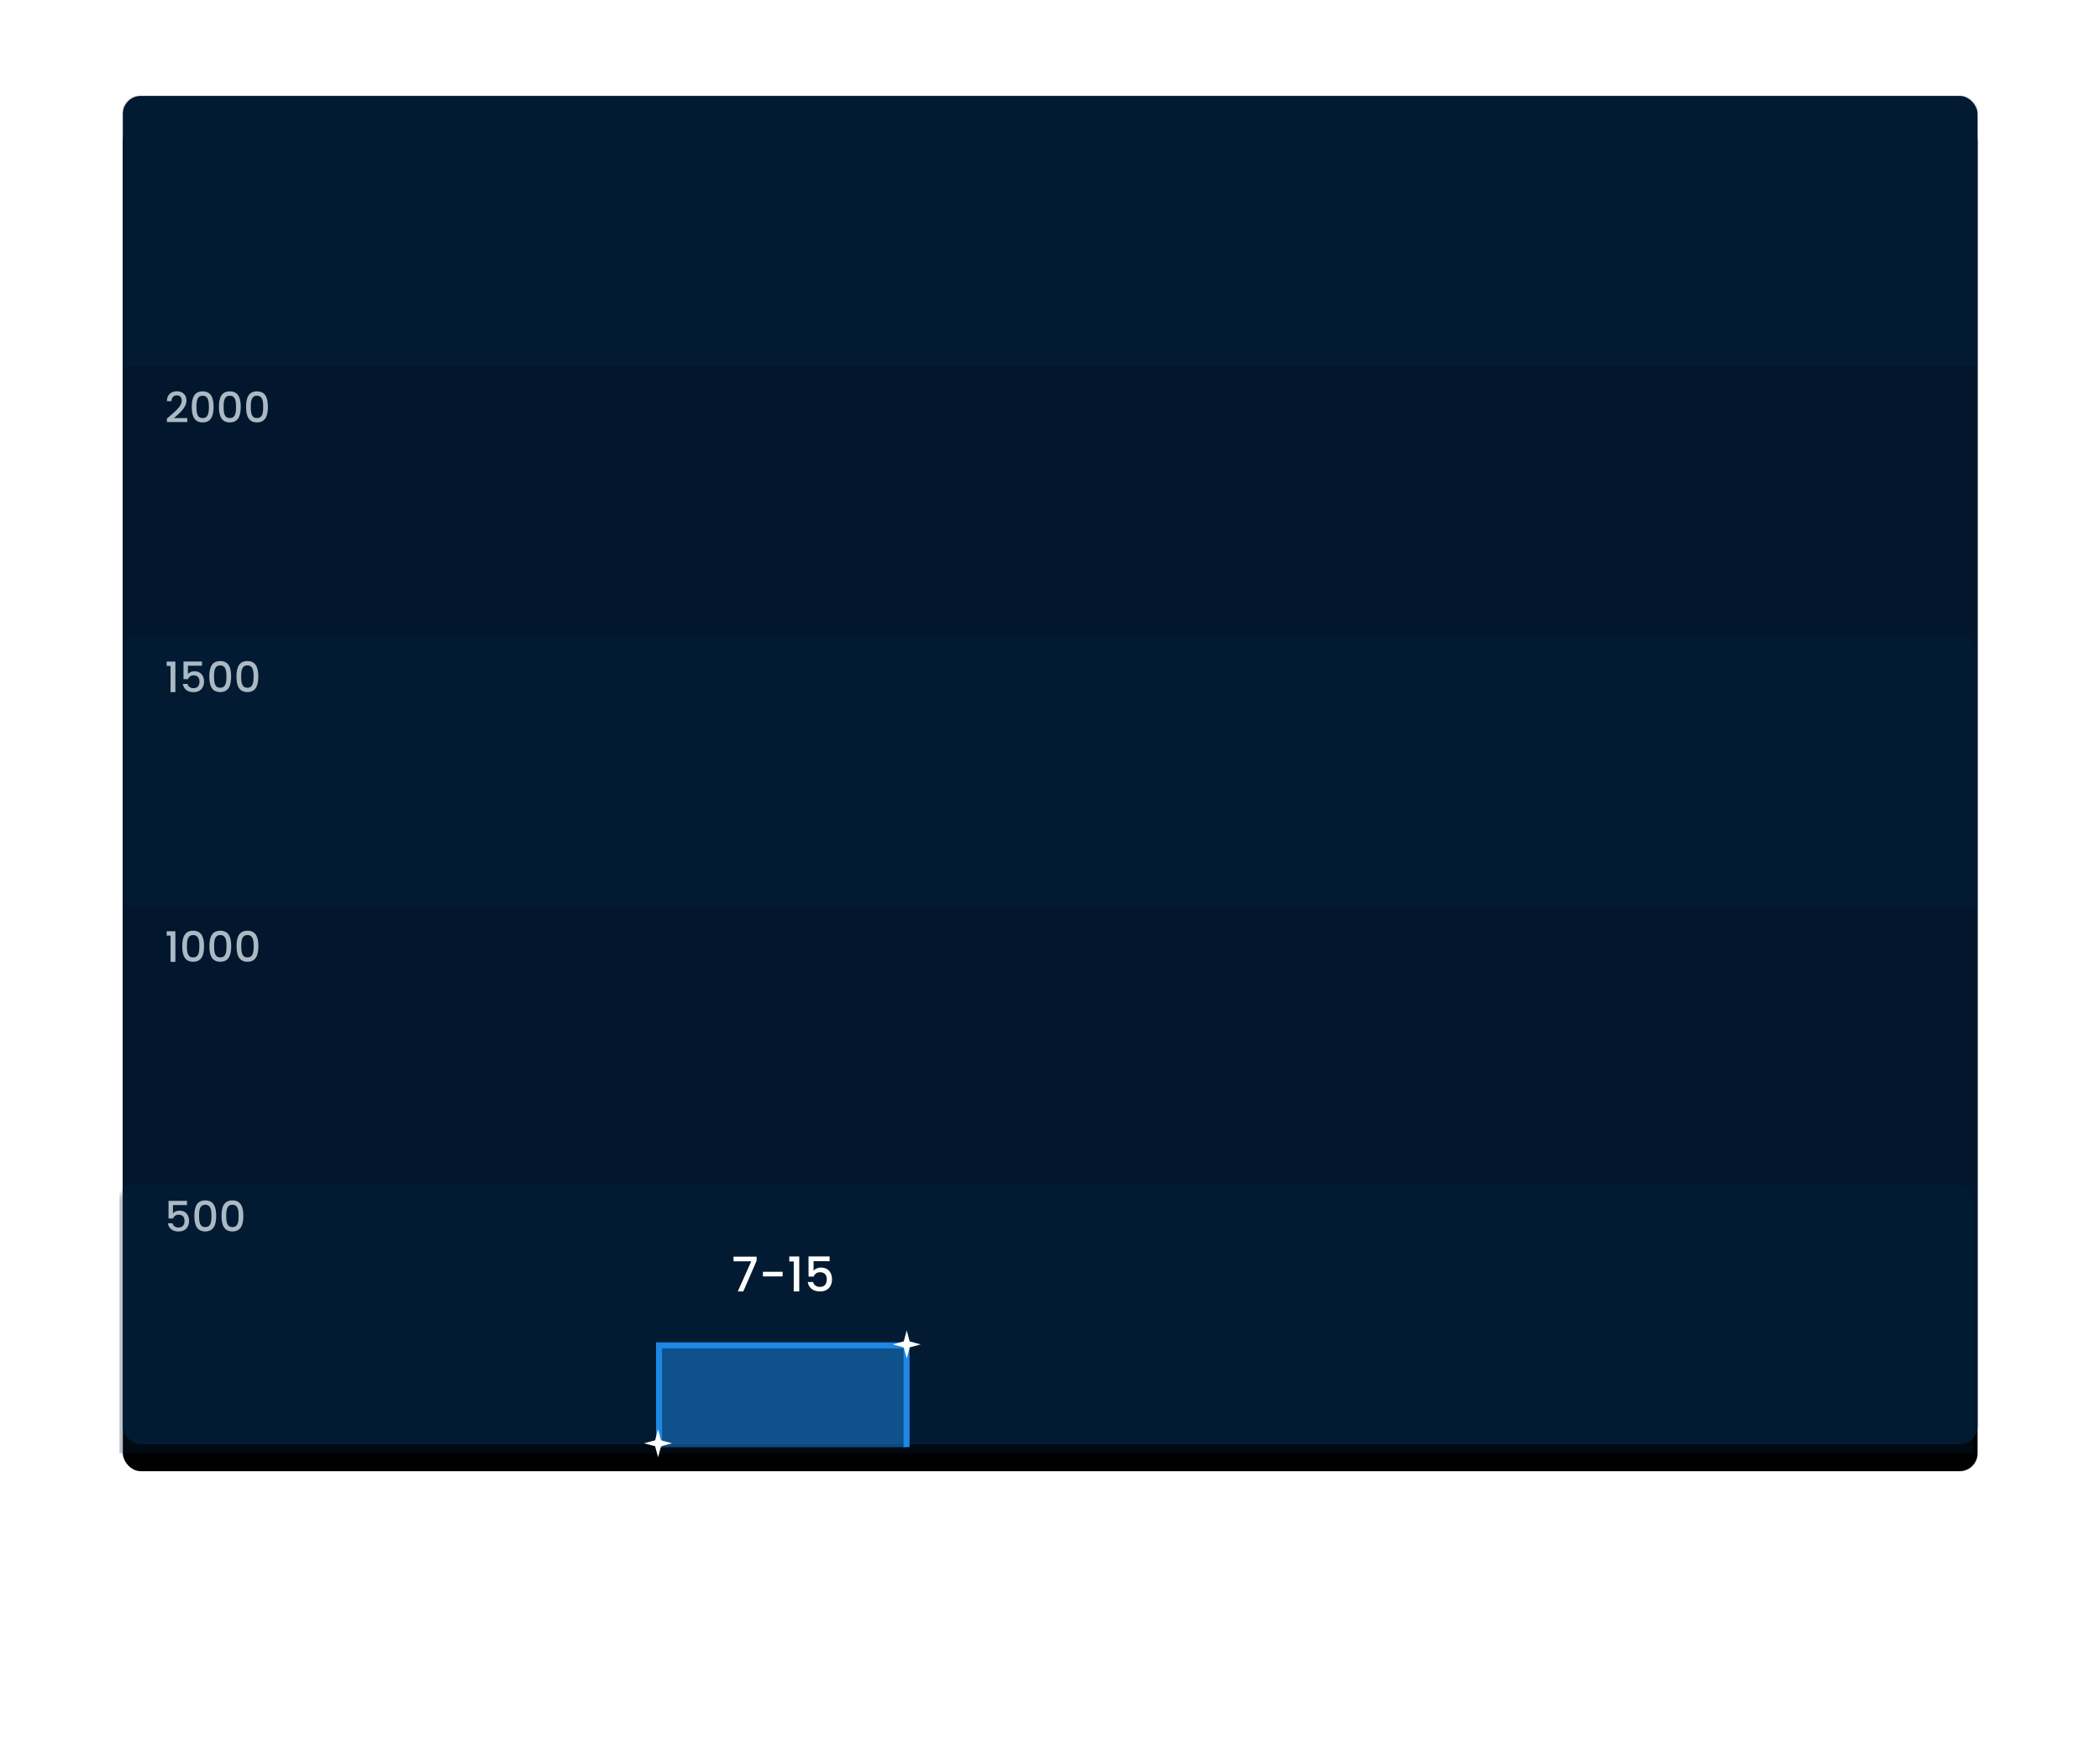 <?xml version="1.0" encoding="UTF-8"?>
<svg width="701px" height="586px" viewBox="0 0 701 586" version="1.1" xmlns="http://www.w3.org/2000/svg" xmlns:xlink="http://www.w3.org/1999/xlink">
    <!-- Generator: Sketch 50.2 (55047) - http://www.bohemiancoding.com/sketch -->
    <title>Graph</title>
    <desc>Created with Sketch.</desc>
    <defs>
        <rect id="path-1" x="0" y="0" width="619.14" height="450" rx="6"></rect>
        <filter x="-10.7%" y="-12.7%" width="121.3%" height="129.3%" filterUnits="objectBoundingBox" id="filter-3">
            <feOffset dx="0" dy="9" in="SourceAlpha" result="shadowOffsetOuter1"></feOffset>
            <feGaussianBlur stdDeviation="20.5" in="shadowOffsetOuter1" result="shadowBlurOuter1"></feGaussianBlur>
            <feColorMatrix values="0 0 0 0 0   0 0 0 0 0   0 0 0 0 0  0 0 0 0.346 0" type="matrix" in="shadowBlurOuter1"></feColorMatrix>
        </filter>
    </defs>
    <g id="Website" stroke="none" stroke-width="1" fill="none" fill-rule="evenodd">
        <g id="Home-Page" transform="translate(-79, -1099)">
            <g id="Graph" transform="translate(120, 1131)">
                <g id="Group-50">
                    <g id="Graph-1">
                        <g id="Group-20">
                            <g id="Graph-background">
                                <mask id="mask-2" fill="white">
                                    <use xlink:href="#path-1"></use>
                                </mask>
                                <g id="Mask">
                                    <use fill="black" fill-opacity="1" filter="url(#filter-3)" xlink:href="#path-1"></use>
                                    <use fill="#02172D" fill-rule="evenodd" xlink:href="#path-1"></use>
                                </g>
                                <rect id="Rectangle-7" fill="#022242" opacity="0.528" mask="url(#mask-2)" x="0" y="180" width="619.14" height="90"></rect>
                                <rect id="Rectangle-7" fill="#022242" opacity="0.528" mask="url(#mask-2)" x="0" y="0" width="619.14" height="90"></rect>
                                <rect id="Rectangle-7" fill="#022242" opacity="0.528" mask="url(#mask-2)" x="-1.204" y="363" width="619.14" height="90"></rect>
                            </g>
                        </g>
                    </g>
                    <path d="M197.612,537.786 L197.612,536.454 L206.108,536.454 L206.108,537.786 L202.688,537.786 L202.688,549 L201.05,549 L201.05,537.786 L197.612,537.786 Z M209.882,543.636 L209.882,549 L208.244,549 L208.244,539.136 L209.882,539.136 L209.882,540.738 C210.44,539.64 211.502,538.956 213.068,538.956 L213.068,540.648 L212.636,540.648 C211.07,540.648 209.882,541.35 209.882,543.636 Z M214.466,544.032 C214.466,540.954 216.5,538.974 219.146,538.974 C220.982,538.974 222.242,539.91 222.818,540.936 L222.818,539.136 L224.474,539.136 L224.474,549 L222.818,549 L222.818,547.164 C222.224,548.226 220.946,549.162 219.128,549.162 C216.5,549.162 214.466,547.092 214.466,544.032 Z M222.818,544.05 C222.818,541.764 221.27,540.396 219.47,540.396 C217.67,540.396 216.14,541.71 216.14,544.032 C216.14,546.354 217.67,547.722 219.47,547.722 C221.27,547.722 222.818,546.372 222.818,544.05 Z M234.584,549 L234.584,543.42 C234.584,541.404 233.486,540.378 231.83,540.378 C230.156,540.378 229.004,541.422 229.004,543.546 L229.004,549 L227.366,549 L227.366,539.136 L229.004,539.136 L229.004,540.54 C229.652,539.514 230.84,538.956 232.172,538.956 C234.458,538.956 236.204,540.36 236.204,543.186 L236.204,549 L234.584,549 Z M246.098,546.318 C246.098,547.938 244.676,549.162 242.498,549.162 C240.194,549.162 238.574,547.902 238.466,546.102 L240.158,546.102 C240.248,547.056 241.094,547.776 242.48,547.776 C243.776,547.776 244.496,547.128 244.496,546.318 C244.496,544.122 238.664,545.4 238.664,541.728 C238.664,540.216 240.086,538.974 242.282,538.974 C244.46,538.974 245.9,540.144 246.008,542.07 L244.37,542.07 C244.298,541.08 243.542,540.36 242.228,540.36 C241.022,540.36 240.302,540.936 240.302,541.728 C240.302,544.068 246.026,542.79 246.098,546.318 Z M247.91,544.032 C247.91,540.954 249.944,538.974 252.59,538.974 C254.426,538.974 255.686,539.91 256.262,540.936 L256.262,539.136 L257.918,539.136 L257.918,549 L256.262,549 L256.262,547.164 C255.668,548.226 254.39,549.162 252.572,549.162 C249.944,549.162 247.91,547.092 247.91,544.032 Z M256.262,544.05 C256.262,541.764 254.714,540.396 252.914,540.396 C251.114,540.396 249.584,541.71 249.584,544.032 C249.584,546.354 251.114,547.722 252.914,547.722 C254.714,547.722 256.262,546.372 256.262,544.05 Z M260.198,544.05 C260.198,540.954 262.196,538.974 265.004,538.974 C267.452,538.974 269.054,540.234 269.558,542.304 L267.794,542.304 C267.452,541.116 266.462,540.36 265.004,540.36 C263.204,540.36 261.872,541.638 261.872,544.05 C261.872,546.498 263.204,547.776 265.004,547.776 C266.462,547.776 267.434,547.074 267.794,545.832 L269.558,545.832 C269.054,547.794 267.452,549.162 265.004,549.162 C262.196,549.162 260.198,547.182 260.198,544.05 Z M272.216,546.3 L272.216,540.486 L270.938,540.486 L270.938,539.136 L272.216,539.136 L272.216,536.652 L273.854,536.652 L273.854,539.136 L276.428,539.136 L276.428,540.486 L273.854,540.486 L273.854,546.3 C273.854,547.272 274.214,547.614 275.222,547.614 L276.428,547.614 L276.428,549 L274.952,549 C273.206,549 272.216,548.28 272.216,546.3 Z M278.528,549 L278.528,539.136 L280.166,539.136 L280.166,549 L278.528,549 Z M279.374,537.534 C278.744,537.534 278.258,537.048 278.258,536.418 C278.258,535.788 278.744,535.302 279.374,535.302 C279.968,535.302 280.454,535.788 280.454,536.418 C280.454,537.048 279.968,537.534 279.374,537.534 Z M292.436,544.05 C292.436,547.182 290.186,549.162 287.378,549.162 C284.588,549.162 282.464,547.182 282.464,544.05 C282.464,540.936 284.66,538.974 287.45,538.974 C290.258,538.974 292.436,540.936 292.436,544.05 Z M284.138,544.05 C284.138,546.552 285.668,547.722 287.378,547.722 C289.088,547.722 290.762,546.552 290.762,544.05 C290.762,541.566 289.124,540.396 287.432,540.396 C285.704,540.396 284.138,541.566 284.138,544.05 Z M301.934,549 L301.934,543.42 C301.934,541.404 300.836,540.378 299.18,540.378 C297.506,540.378 296.354,541.422 296.354,543.546 L296.354,549 L294.716,549 L294.716,539.136 L296.354,539.136 L296.354,540.54 C297.002,539.514 298.19,538.956 299.522,538.956 C301.808,538.956 303.554,540.36 303.554,543.186 L303.554,549 L301.934,549 Z M313.448,546.318 C313.448,547.938 312.026,549.162 309.848,549.162 C307.544,549.162 305.924,547.902 305.816,546.102 L307.508,546.102 C307.598,547.056 308.444,547.776 309.83,547.776 C311.126,547.776 311.846,547.128 311.846,546.318 C311.846,544.122 306.014,545.4 306.014,541.728 C306.014,540.216 307.436,538.974 309.632,538.974 C311.81,538.974 313.25,540.144 313.358,542.07 L311.72,542.07 C311.648,541.08 310.892,540.36 309.578,540.36 C308.372,540.36 307.652,540.936 307.652,541.728 C307.652,544.068 313.376,542.79 313.448,546.318 Z M322.436,540.954 C323.03,539.91 324.326,538.974 326.126,538.974 C328.772,538.974 330.806,540.954 330.806,544.032 C330.806,547.092 328.772,549.162 326.126,549.162 C324.326,549.162 323.048,548.19 322.436,547.182 L322.436,553.68 L320.798,553.68 L320.798,539.136 L322.436,539.136 L322.436,540.954 Z M329.132,544.032 C329.132,541.71 327.602,540.396 325.784,540.396 C324.002,540.396 322.436,541.764 322.436,544.05 C322.436,546.372 324.002,547.722 325.784,547.722 C327.602,547.722 329.132,546.354 329.132,544.032 Z M337.28,540.36 C335.678,540.36 334.346,541.422 334.166,543.348 L340.394,543.348 C340.412,541.422 338.972,540.36 337.28,540.36 Z M341.888,545.958 C341.384,547.758 339.8,549.162 337.352,549.162 C334.544,549.162 332.474,547.182 332.474,544.05 C332.474,540.936 334.472,538.974 337.352,538.974 C340.214,538.974 342.086,540.99 342.086,543.69 C342.086,544.05 342.068,544.338 342.032,544.68 L334.148,544.68 C334.274,546.678 335.678,547.776 337.352,547.776 C338.828,547.776 339.764,547.02 340.124,545.958 L341.888,545.958 Z M346.004,543.636 L346.004,549 L344.366,549 L344.366,539.136 L346.004,539.136 L346.004,540.738 C346.562,539.64 347.624,538.956 349.19,538.956 L349.19,540.648 L348.758,540.648 C347.192,540.648 346.004,541.35 346.004,543.636 Z M363.218,546.318 C363.218,547.938 361.796,549.162 359.618,549.162 C357.314,549.162 355.694,547.902 355.586,546.102 L357.278,546.102 C357.368,547.056 358.214,547.776 359.6,547.776 C360.896,547.776 361.616,547.128 361.616,546.318 C361.616,544.122 355.784,545.4 355.784,541.728 C355.784,540.216 357.206,538.974 359.402,538.974 C361.58,538.974 363.02,540.144 363.128,542.07 L361.49,542.07 C361.418,541.08 360.662,540.36 359.348,540.36 C358.142,540.36 357.422,540.936 357.422,541.728 C357.422,544.068 363.146,542.79 363.218,546.318 Z M369.836,540.36 C368.234,540.36 366.902,541.422 366.722,543.348 L372.95,543.348 C372.968,541.422 371.528,540.36 369.836,540.36 Z M374.444,545.958 C373.94,547.758 372.356,549.162 369.908,549.162 C367.1,549.162 365.03,547.182 365.03,544.05 C365.03,540.936 367.028,538.974 369.908,538.974 C372.77,538.974 374.642,540.99 374.642,543.69 C374.642,544.05 374.624,544.338 374.588,544.68 L366.704,544.68 C366.83,546.678 368.234,547.776 369.908,547.776 C371.384,547.776 372.32,547.02 372.68,545.958 L374.444,545.958 Z M376.31,544.05 C376.31,540.954 378.308,538.974 381.116,538.974 C383.564,538.974 385.166,540.234 385.67,542.304 L383.906,542.304 C383.564,541.116 382.574,540.36 381.116,540.36 C379.316,540.36 377.984,541.638 377.984,544.05 C377.984,546.498 379.316,547.776 381.116,547.776 C382.574,547.776 383.546,547.074 383.906,545.832 L385.67,545.832 C385.166,547.794 383.564,549.162 381.116,549.162 C378.308,549.162 376.31,547.182 376.31,544.05 Z M397.328,544.05 C397.328,547.182 395.078,549.162 392.27,549.162 C389.48,549.162 387.356,547.182 387.356,544.05 C387.356,540.936 389.552,538.974 392.342,538.974 C395.15,538.974 397.328,540.936 397.328,544.05 Z M389.03,544.05 C389.03,546.552 390.56,547.722 392.27,547.722 C393.98,547.722 395.654,546.552 395.654,544.05 C395.654,541.566 394.016,540.396 392.324,540.396 C390.596,540.396 389.03,541.566 389.03,544.05 Z M406.826,549 L406.826,543.42 C406.826,541.404 405.728,540.378 404.072,540.378 C402.398,540.378 401.246,541.422 401.246,543.546 L401.246,549 L399.608,549 L399.608,539.136 L401.246,539.136 L401.246,540.54 C401.894,539.514 403.082,538.956 404.414,538.956 C406.7,538.956 408.446,540.36 408.446,543.186 L408.446,549 L406.826,549 Z M410.636,544.032 C410.636,540.954 412.67,538.974 415.334,538.974 C416.882,538.974 418.304,539.766 418.988,540.9 L418.988,535.68 L420.644,535.68 L420.644,549 L418.988,549 L418.988,547.146 C418.394,548.244 417.116,549.162 415.316,549.162 C412.67,549.162 410.636,547.092 410.636,544.032 Z M418.988,544.05 C418.988,541.764 417.44,540.396 415.64,540.396 C413.84,540.396 412.31,541.71 412.31,544.032 C412.31,546.354 413.84,547.722 415.64,547.722 C417.44,547.722 418.988,546.372 418.988,544.05 Z" id="Transactions-per-sec" fill="#FFFFFF" transform="translate(309.128, 544.491) rotate(-360) translate(-309.128, -544.491) "></path>
                    <path d="M194.136,481.436 L194.136,482.786 L189.024,482.786 L189.024,486.98 L193.596,486.98 L193.596,488.33 L189.024,488.33 L189.024,492.65 L194.136,492.65 L194.136,494 L187.386,494 L187.386,481.436 L194.136,481.436 Z M201.888,494 L199.548,490.328 L197.298,494 L195.588,494 L198.774,489.104 L195.588,484.136 L197.442,484.136 L199.782,487.79 L202.014,484.136 L203.724,484.136 L200.556,489.014 L203.742,494 L201.888,494 Z M205.482,494 L205.482,484.136 L207.12,484.136 L207.12,494 L205.482,494 Z M206.328,482.534 C205.698,482.534 205.212,482.048 205.212,481.418 C205.212,480.788 205.698,480.302 206.328,480.302 C206.922,480.302 207.408,480.788 207.408,481.418 C207.408,482.048 206.922,482.534 206.328,482.534 Z M217.122,491.318 C217.122,492.938 215.7,494.162 213.522,494.162 C211.218,494.162 209.598,492.902 209.49,491.102 L211.182,491.102 C211.272,492.056 212.118,492.776 213.504,492.776 C214.8,492.776 215.52,492.128 215.52,491.318 C215.52,489.122 209.688,490.4 209.688,486.728 C209.688,485.216 211.11,483.974 213.306,483.974 C215.484,483.974 216.924,485.144 217.032,487.07 L215.394,487.07 C215.322,486.08 214.566,485.36 213.252,485.36 C212.046,485.36 211.326,485.936 211.326,486.728 C211.326,489.068 217.05,487.79 217.122,491.318 Z M219.906,491.3 L219.906,485.486 L218.628,485.486 L218.628,484.136 L219.906,484.136 L219.906,481.652 L221.544,481.652 L221.544,484.136 L224.118,484.136 L224.118,485.486 L221.544,485.486 L221.544,491.3 C221.544,492.272 221.904,492.614 222.912,492.614 L224.118,492.614 L224.118,494 L222.642,494 C220.896,494 219.906,493.28 219.906,491.3 Z M226.218,494 L226.218,484.136 L227.856,484.136 L227.856,494 L226.218,494 Z M227.064,482.534 C226.434,482.534 225.948,482.048 225.948,481.418 C225.948,480.788 226.434,480.302 227.064,480.302 C227.658,480.302 228.144,480.788 228.144,481.418 C228.144,482.048 227.658,482.534 227.064,482.534 Z M237.984,494 L237.984,488.42 C237.984,486.404 236.886,485.378 235.23,485.378 C233.556,485.378 232.404,486.422 232.404,488.546 L232.404,494 L230.766,494 L230.766,484.136 L232.404,484.136 L232.404,485.54 C233.052,484.514 234.24,483.956 235.572,483.956 C237.858,483.956 239.604,485.36 239.604,488.186 L239.604,494 L237.984,494 Z M241.794,489.032 C241.794,485.954 243.828,483.974 246.474,483.974 C248.274,483.974 249.57,484.874 250.146,485.936 L250.146,484.136 L251.802,484.136 L251.802,494.216 C251.802,496.934 249.984,498.86 247.086,498.86 C244.494,498.86 242.64,497.546 242.316,495.44 L243.936,495.44 C244.296,496.628 245.466,497.438 247.086,497.438 C248.832,497.438 250.146,496.322 250.146,494.216 L250.146,492.146 C249.552,493.208 248.274,494.162 246.474,494.162 C243.828,494.162 241.794,492.092 241.794,489.032 Z M250.146,489.05 C250.146,486.764 248.598,485.396 246.798,485.396 C244.998,485.396 243.468,486.71 243.468,489.032 C243.468,491.354 244.998,492.722 246.798,492.722 C248.598,492.722 250.146,491.372 250.146,489.05 Z" id="Existing" fill="#FFFFFF" transform="translate(219.594, 489.581) rotate(-360) translate(-219.594, -489.581) "></path>
                    <path d="M402.856,481.454 L402.856,482.75 L396.772,492.578 L402.892,492.578 L402.892,494 L394.828,494 L394.828,492.704 L400.912,482.876 L394.9,482.876 L394.9,481.454 L402.856,481.454 Z M405.244,494 L405.244,484.136 L406.882,484.136 L406.882,494 L405.244,494 Z M406.09,482.534 C405.46,482.534 404.974,482.048 404.974,481.418 C404.974,480.788 405.46,480.302 406.09,480.302 C406.684,480.302 407.17,480.788 407.17,481.418 C407.17,482.048 406.684,482.534 406.09,482.534 Z M409.792,494 L409.792,480.68 L411.43,480.68 L411.43,494 L409.792,494 Z M414.34,494 L414.34,480.68 L415.978,480.68 L415.978,494 L414.34,494 Z M418.888,494 L418.888,484.136 L420.526,484.136 L420.526,494 L418.888,494 Z M419.734,482.534 C419.104,482.534 418.618,482.048 418.618,481.418 C418.618,480.788 419.104,480.302 419.734,480.302 C420.328,480.302 420.814,480.788 420.814,481.418 C420.814,482.048 420.328,482.534 419.734,482.534 Z M422.824,489.032 C422.824,485.954 424.858,483.974 427.522,483.974 C429.322,483.974 430.618,484.91 431.176,485.936 L431.176,484.136 L432.832,484.136 L432.832,498.68 L431.176,498.68 L431.176,492.182 C430.618,493.19 429.304,494.162 427.468,494.162 C424.858,494.162 422.824,492.092 422.824,489.032 Z M431.176,489.05 C431.176,486.764 429.628,485.396 427.828,485.396 C426.028,485.396 424.498,486.71 424.498,489.032 C424.498,491.354 426.028,492.722 427.828,492.722 C429.628,492.722 431.176,491.372 431.176,489.05 Z M435.112,489.032 C435.112,485.954 437.146,483.974 439.792,483.974 C441.628,483.974 442.888,484.91 443.464,485.936 L443.464,484.136 L445.12,484.136 L445.12,494 L443.464,494 L443.464,492.164 C442.87,493.226 441.592,494.162 439.774,494.162 C437.146,494.162 435.112,492.092 435.112,489.032 Z M443.464,489.05 C443.464,486.764 441.916,485.396 440.116,485.396 C438.316,485.396 436.786,486.71 436.786,489.032 C436.786,491.354 438.316,492.722 440.116,492.722 C441.916,492.722 443.464,491.372 443.464,489.05 Z" id="Zilliqa" fill="#FFFFFF" transform="translate(419.974, 489.491) rotate(-360) translate(-419.974, -489.491) "></path>
                    <path d="M15.26,368.766 L21.42,368.766 L21.42,370.166 L16.73,370.166 L16.73,372.952 C17.108,372.448 17.934,372.028 18.844,372.028 C21.35,372.028 22.12,373.89 22.12,375.43 C22.12,377.46 20.958,379 18.592,379 C16.492,379 15.274,377.838 15.036,376.242 L16.59,376.242 C16.8,377.11 17.528,377.67 18.606,377.67 C19.978,377.67 20.594,376.732 20.594,375.472 C20.594,374.142 19.936,373.386 18.606,373.386 C17.668,373.386 17.038,373.904 16.772,374.66 L15.26,374.66 L15.26,368.766 Z M23.879,373.764 C23.879,370.852 24.663,368.612 27.519,368.612 C30.375,368.612 31.159,370.852 31.159,373.764 C31.159,376.732 30.375,378.972 27.519,378.972 C24.663,378.972 23.879,376.732 23.879,373.764 Z M29.591,373.764 C29.591,371.86 29.381,370.068 27.519,370.068 C25.657,370.068 25.447,371.86 25.447,373.764 C25.447,375.766 25.657,377.516 27.519,377.516 C29.381,377.516 29.591,375.766 29.591,373.764 Z M32.947,373.764 C32.947,370.852 33.731,368.612 36.587,368.612 C39.443,368.612 40.227,370.852 40.227,373.764 C40.227,376.732 39.443,378.972 36.587,378.972 C33.731,378.972 32.947,376.732 32.947,373.764 Z M38.659,373.764 C38.659,371.86 38.449,370.068 36.587,370.068 C34.725,370.068 34.515,371.86 34.515,373.764 C34.515,375.766 34.725,377.516 36.587,377.516 C38.449,377.516 38.659,375.766 38.659,373.764 Z" id="500" fill="#ABB9C5"></path>
                    <path d="M15.932,289 L15.932,280.25 L14.63,280.25 L14.63,278.794 L17.542,278.794 L17.542,289 L15.932,289 Z M19.833,283.764 C19.833,280.852 20.617,278.612 23.473,278.612 C26.329,278.612 27.113,280.852 27.113,283.764 C27.113,286.732 26.329,288.972 23.473,288.972 C20.617,288.972 19.833,286.732 19.833,283.764 Z M25.545,283.764 C25.545,281.86 25.335,280.068 23.473,280.068 C21.611,280.068 21.401,281.86 21.401,283.764 C21.401,285.766 21.611,287.516 23.473,287.516 C25.335,287.516 25.545,285.766 25.545,283.764 Z M28.901,283.764 C28.901,280.852 29.685,278.612 32.541,278.612 C35.397,278.612 36.181,280.852 36.181,283.764 C36.181,286.732 35.397,288.972 32.541,288.972 C29.685,288.972 28.901,286.732 28.901,283.764 Z M34.613,283.764 C34.613,281.86 34.403,280.068 32.541,280.068 C30.679,280.068 30.469,281.86 30.469,283.764 C30.469,285.766 30.679,287.516 32.541,287.516 C34.403,287.516 34.613,285.766 34.613,283.764 Z M37.968,283.764 C37.968,280.852 38.752,278.612 41.608,278.612 C44.464,278.612 45.248,280.852 45.248,283.764 C45.248,286.732 44.464,288.972 41.608,288.972 C38.752,288.972 37.968,286.732 37.968,283.764 Z M43.68,283.764 C43.68,281.86 43.47,280.068 41.608,280.068 C39.746,280.068 39.536,281.86 39.536,283.764 C39.536,285.766 39.746,287.516 41.608,287.516 C43.47,287.516 43.68,285.766 43.68,283.764 Z" id="1000" fill="#ABB9C5"></path>
                    <path d="M15.932,199 L15.932,190.25 L14.63,190.25 L14.63,188.794 L17.542,188.794 L17.542,199 L15.932,199 Z M20.253,188.766 L26.413,188.766 L26.413,190.166 L21.723,190.166 L21.723,192.952 C22.101,192.448 22.927,192.028 23.837,192.028 C26.343,192.028 27.113,193.89 27.113,195.43 C27.113,197.46 25.951,199 23.585,199 C21.485,199 20.267,197.838 20.029,196.242 L21.583,196.242 C21.793,197.11 22.521,197.67 23.599,197.67 C24.971,197.67 25.587,196.732 25.587,195.472 C25.587,194.142 24.929,193.386 23.599,193.386 C22.661,193.386 22.031,193.904 21.765,194.66 L20.253,194.66 L20.253,188.766 Z M28.873,193.764 C28.873,190.852 29.657,188.612 32.513,188.612 C35.369,188.612 36.153,190.852 36.153,193.764 C36.153,196.732 35.369,198.972 32.513,198.972 C29.657,198.972 28.873,196.732 28.873,193.764 Z M34.585,193.764 C34.585,191.86 34.375,190.068 32.513,190.068 C30.651,190.068 30.441,191.86 30.441,193.764 C30.441,195.766 30.651,197.516 32.513,197.516 C34.375,197.516 34.585,195.766 34.585,193.764 Z M37.94,193.764 C37.94,190.852 38.724,188.612 41.58,188.612 C44.436,188.612 45.22,190.852 45.22,193.764 C45.22,196.732 44.436,198.972 41.58,198.972 C38.724,198.972 37.94,196.732 37.94,193.764 Z M43.652,193.764 C43.652,191.86 43.442,190.068 41.58,190.068 C39.718,190.068 39.508,191.86 39.508,193.764 C39.508,195.766 39.718,197.516 41.58,197.516 C43.442,197.516 43.652,195.766 43.652,193.764 Z" id="1500" fill="#ABB9C5"></path>
                    <path d="M14.714,108.86 L14.714,107.698 C17.122,105.584 19.656,103.736 19.656,101.734 C19.656,100.67 19.194,99.942 18.004,99.942 C16.884,99.942 16.282,100.726 16.24,101.874 L14.7,101.874 C14.756,99.662 16.184,98.584 17.99,98.584 C20.062,98.584 21.238,99.83 21.238,101.664 C21.238,104.142 18.718,106.032 17.08,107.53 L21.518,107.53 L21.518,108.86 L14.714,108.86 Z M23.011,103.764 C23.011,100.852 23.795,98.612 26.651,98.612 C29.507,98.612 30.291,100.852 30.291,103.764 C30.291,106.732 29.507,108.972 26.651,108.972 C23.795,108.972 23.011,106.732 23.011,103.764 Z M28.723,103.764 C28.723,101.86 28.513,100.068 26.651,100.068 C24.789,100.068 24.579,101.86 24.579,103.764 C24.579,105.766 24.789,107.516 26.651,107.516 C28.513,107.516 28.723,105.766 28.723,103.764 Z M32.079,103.764 C32.079,100.852 32.863,98.612 35.719,98.612 C38.575,98.612 39.359,100.852 39.359,103.764 C39.359,106.732 38.575,108.972 35.719,108.972 C32.863,108.972 32.079,106.732 32.079,103.764 Z M37.791,103.764 C37.791,101.86 37.581,100.068 35.719,100.068 C33.857,100.068 33.647,101.86 33.647,103.764 C33.647,105.766 33.857,107.516 35.719,107.516 C37.581,107.516 37.791,105.766 37.791,103.764 Z M41.146,103.764 C41.146,100.852 41.93,98.612 44.786,98.612 C47.642,98.612 48.426,100.852 48.426,103.764 C48.426,106.732 47.642,108.972 44.786,108.972 C41.93,108.972 41.146,106.732 41.146,103.764 Z M46.858,103.764 C46.858,101.86 46.648,100.068 44.786,100.068 C42.924,100.068 42.714,101.86 42.714,103.764 C42.714,105.766 42.924,107.516 44.786,107.516 C46.648,107.516 46.858,105.766 46.858,103.764 Z" id="2000" fill="#ABB9C5"></path>
                    
                    <g id="Group-41" transform="translate(174, 382)">
                        <path d="M29.855,5.384 L37.567,5.384 L37.567,6.744 L33.119,17 L31.279,17 L35.775,6.936 L29.855,6.936 L29.855,5.384 Z M39.673,11.976 L39.673,10.44 L46.249,10.44 L46.249,11.976 L39.673,11.976 Z M49.956,17 L49.956,7 L48.468,7 L48.468,5.336 L51.796,5.336 L51.796,17 L49.956,17 Z M54.895,5.304 L61.935,5.304 L61.935,6.904 L56.575,6.904 L56.575,10.088 C57.007,9.512 57.951,9.032 58.991,9.032 C61.855,9.032 62.735,11.16 62.735,12.92 C62.735,15.24 61.407,17 58.703,17 C56.303,17 54.911,15.672 54.639,13.848 L56.415,13.848 C56.655,14.84 57.487,15.48 58.719,15.48 C60.287,15.48 60.991,14.408 60.991,12.968 C60.991,11.448 60.239,10.584 58.719,10.584 C57.647,10.584 56.927,11.176 56.623,12.04 L54.895,12.04 L54.895,5.304 Z" id="7-15" fill="#FFFFFF"></path>
                        <g id="Group-40" transform="translate(0, 30)">
                            <rect id="Rectangle-4" fill="#1E88E5" opacity="0.492" x="5" y="5" width="83" height="34"></rect>
                            <polyline id="Path-2" stroke="#1E88E5" stroke-width="2" points="5 39 5 27.741 5 5 87.616 5 87.616 38.94"></polyline>
                            <polygon id="Fill-58" fill="#FFFFFF" points="3.679 36.679 4.67 33 5.661 36.679 9.34 37.67 5.661 38.661 4.67 42.34 3.679 38.661 0 37.67"></polygon>
                            <polygon id="Fill-58" fill="#FFFFFF" points="86.679 3.679 87.67 0 88.661 3.679 92.34 4.67 88.661 5.661 87.67 9.34 86.679 5.661 83 4.67"></polygon>
                        </g>
                    </g>
                </g>
            </g>
        </g>
    </g>
</svg>